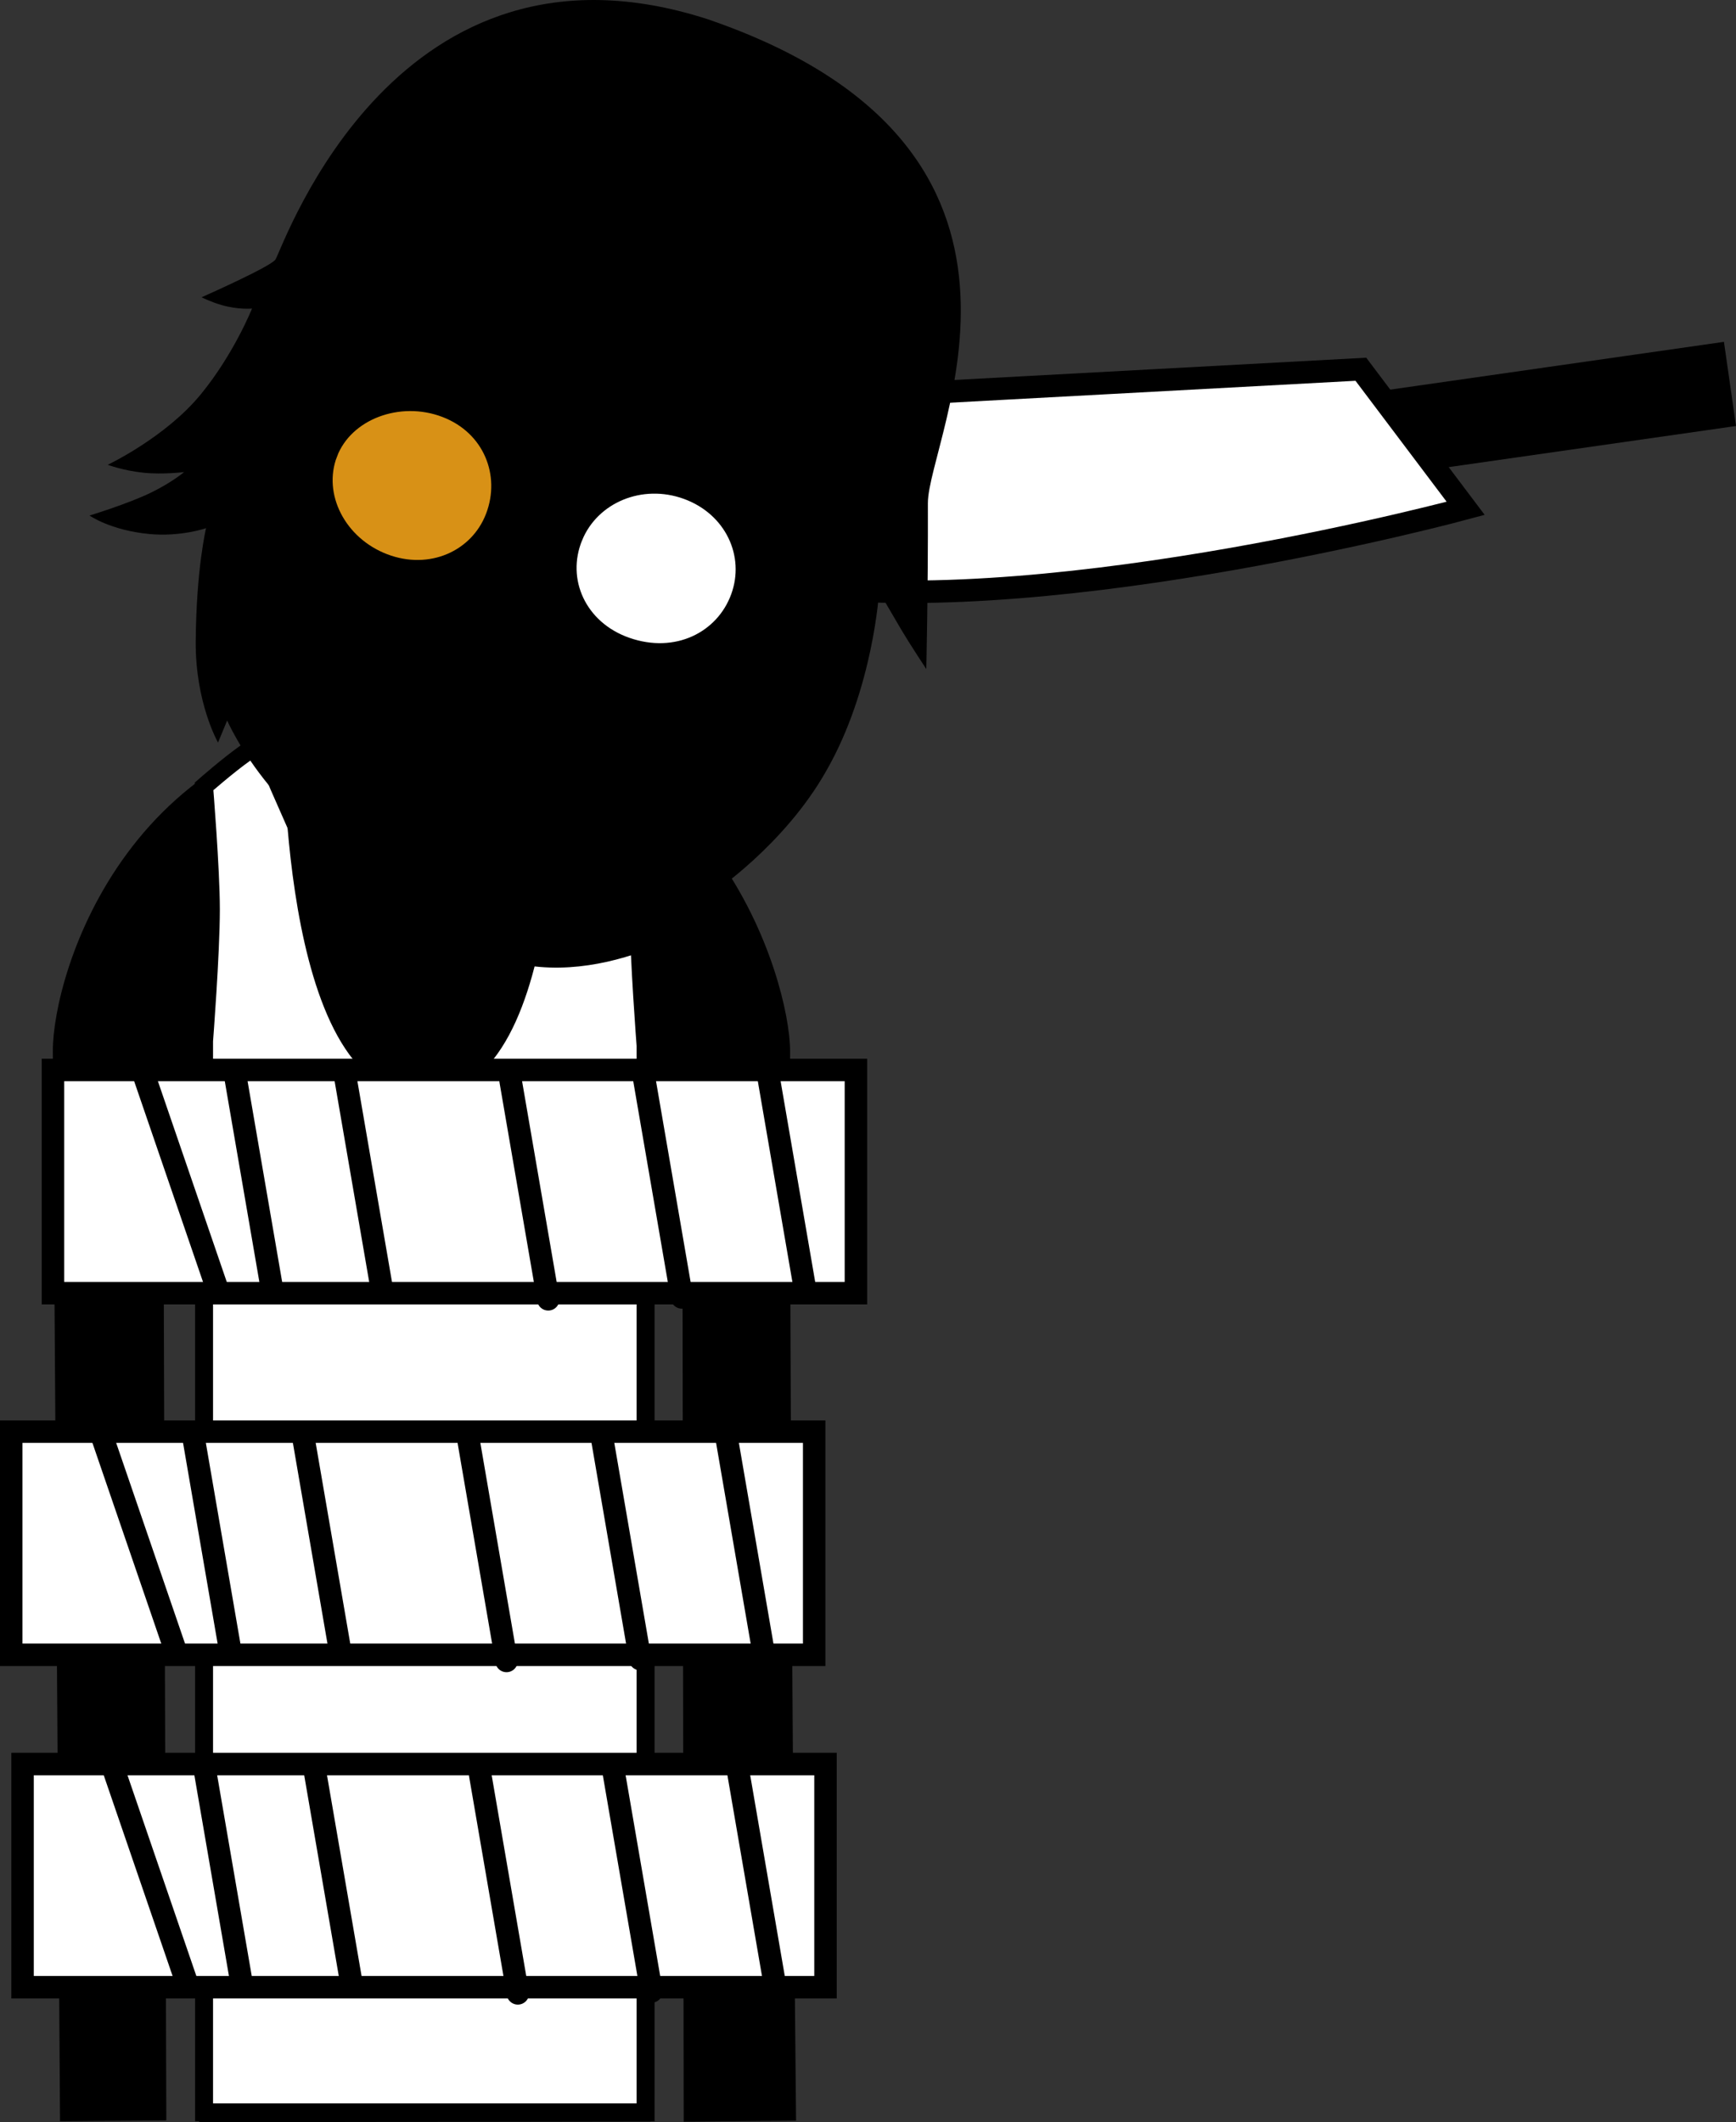 <svg version="1.1" xmlns="http://www.w3.org/2000/svg" xmlns:xlink="http://www.w3.org/1999/xlink" width="193.204" height="236.116" viewBox="0,0,193.204,236.116"><rect x="0" y="0" width="193.204" height="236.116" fill="#333333" stroke="none"/><g transform="translate(-193.871,-69.384)"><g data-paper-data="{&quot;isPaintingLayer&quot;:true}" fill-rule="nonzero" stroke-linejoin="miter" stroke-miterlimit="10" stroke-dasharray="" stroke-dashoffset="0" style="mix-blend-mode: normal"><path d="M338.159,122.518l-0.986,-6.888l47.501,-6.797l0.986,6.888z" fill="#000000" stroke="#000000" stroke-width="2.5" stroke-linecap="butt"/><path d="M283.564,134.61c-28.648,-3.455 -12.736,-20.117 -12.736,-20.117l74.497,-4.026l11.666,15.475c0,0 -44.78,12.123 -73.428,8.668z" fill="#ffffff" stroke="#000000" stroke-width="2.5" stroke-linecap="butt"/><path d="M201.545,304.392c0,0 -0.635,-94.384 -0.793,-118.012c-0.055,-8.153 8.187,-36.761 40.202,-36.921c31.602,-0.158 39.857,29.487 39.849,36.897c-0.077,46.243 0.654,117.986 0.654,117.986l-10.497,0.096l-0.159,-114.843c0,0 0.075,-3.099 -2.816,-3.154c-3.434,-0.065 -2.945,3.116 -2.945,3.116l0.205,114.87l-48.214,0.072l-0.305,-115.233c0,0 0.279,-2.919 -2.886,-2.934c-3.111,-0.015 -2.816,2.909 -2.816,2.909l0.353,115.067z" fill="#000000" stroke="#000000" stroke-width="2" stroke-linecap="butt"/><path d="M256.143,200.334c-0.571,0 -1.034,-0.463 -1.034,-1.034c0,-0.571 0.463,-1.034 1.034,-1.034c0.571,0 1.034,0.463 1.034,1.034c0,0.571 -0.463,1.034 -1.034,1.034z" fill="#000000" stroke="none" stroke-width="1.5" stroke-linecap="butt"/><path d="M250.883,204.569c-4.463,-0.314 -6.552,-1.794 -6.17,-2.58c0.118,-0.242 2.846,1.064 6.97,1.305c6.409,0.375 8.51,-0.632 8.51,-0.632v1.346c0,0 -2.413,1.047 -9.311,0.561z" fill="#000000" stroke="#000000" stroke-width="0" stroke-linecap="butt"/><path d="M223.07,199.3c0,-0.571 0.463,-1.034 1.034,-1.034c0.571,0 1.034,0.463 1.034,1.034c0,0.571 -0.463,1.034 -1.034,1.034c-0.571,0 -1.034,-0.463 -1.034,-1.034z" fill="#000000" stroke="none" stroke-width="1.5" stroke-linecap="butt"/><path d="M229.364,204.569c-6.897,0.486 -9.311,-0.561 -9.311,-0.561v-1.346c0,0 2.101,1.007 8.51,0.632c4.124,-0.241 6.853,-1.547 6.97,-1.305c0.383,0.786 -1.706,2.266 -6.17,2.58z" fill="#000000" stroke="#000000" stroke-width="0" stroke-linecap="butt"/><path d="M240.644,261.121c-0.819,0 -1.483,-0.664 -1.483,-1.483c0,-0.819 0.664,-1.483 1.483,-1.483c0.819,0 1.483,0.664 1.483,1.483c0,0.819 -0.664,1.483 -1.483,1.483z" data-paper-data="{&quot;index&quot;:null}" fill="#000000" stroke="none" stroke-width="1.5" stroke-linecap="butt"/><path d="M216.581,304.406v-119.201c0,0 0.757,-9.731 0.757,-14.639c0,-4.498 -0.757,-13.687 -0.757,-13.687c0,0 2.673,-2.353 4.656,-3.748c1.983,-1.395 5.172,-2.804 5.172,-2.804c0,0 -0.602,40.109 14.56,40.039c15.435,-0.072 13.832,-40.039 13.832,-40.039c0,0 3.913,1.52 6.166,2.947c2.253,1.427 4.754,3.605 4.754,3.605c0,0 -0.757,9.425 -0.757,14.192c0,4.842 0.757,14.639 0.757,14.639v118.697z" fill="#ffffff" stroke="#000000" stroke-width="2" stroke-linecap="butt"/><path d="M216.304,102.459c0,0 7.819,-3.452 8.236,-4.221c1.094,-2.018 13.606,-37.799 48.034,-26.735c42.248,14.434 24.543,46.576 24.563,53.866c0.027,9.995 -0.177,18.456 -0.177,18.456c0,0 -1.896,-2.877 -2.759,-4.342c-0.805,-1.366 -2.494,-4.258 -2.494,-4.258c0,0 -0.641,10.781 -5.859,19.892c-4.716,8.372 -12.758,13.683 -12.758,13.683l-0.281,-2.601c0,0 -1.714,1.715 -3.171,2.391c-1.457,0.676 -4.229,1.558 -4.229,1.558l1.183,-3.512c0,0 -10.408,7.932 -26.602,1.871c-15.232,-5.827 -20.836,-18.961 -20.836,-18.961l-1.019,2.454c0,0 -2.531,-4.428 -2.482,-11.238c0.059,-8.117 1.151,-12.612 1.151,-12.612c0,0 -2.848,0.983 -6.322,0.648c-4.352,-0.42 -6.645,-2.056 -6.645,-2.056c0,0 4.321,-1.317 6.88,-2.568c2.28,-1.115 3.643,-2.266 3.643,-2.266c0,0 -2.352,0.297 -4.531,0.07c-2.274,-0.237 -3.968,-0.882 -3.968,-0.882c0,0 6.4,-3.028 10.331,-7.807c3.712,-4.513 5.727,-9.575 5.727,-9.575c0,0 -1.506,0.155 -3.401,-0.394c-1.201,-0.348 -2.217,-0.861 -2.217,-0.861z" fill="#000000" stroke="none" stroke-width="1.5" stroke-linecap="butt"/><path d="M228.195,118.846c1.957,-7.05 6.192,-16.002 6.192,-16.002c0,0 3.218,1.13 14.149,1.813c8.398,0.525 22.554,-1.873 22.554,-1.873c0,0 -3.059,2.083 -4.73,3.023c-1.776,0.999 -5.315,2.919 -5.315,2.919c0,0 7.935,1.119 15.407,0.585c9.261,-0.386 12.025,-2.058 13.74,0.122c2.024,2.573 -6.975,22.133 -9.172,27.247c-2.338,5.182 -5.635,8.057 -7.249,10.683c-1.615,2.627 -2.487,5.625 -7.568,14.313c-3.171,5.422 -6.968,6.959 -14.436,10.341c-7.468,3.382 -11.676,5.591 -15.42,4.299c-3.603,-1.243 -6.648,-7.853 -9.535,-14.528c-3.075,-7.108 -5.434,-11.005 -3.941,-17.552c1.345,-5.897 2.665,-9.575 4.169,-14.71c1.099,-3.753 0.084,-6.83 1.152,-10.68z" fill="#000000" stroke="#000000" stroke-width="1.5" stroke-linecap="butt"/><path d="M278.536,121.11c0,0 1.323,0.821 3.618,2.501c2.096,1.535 3.583,3.163 3.583,3.163l-0.218,1.166c0,0 -5.739,-5.424 -13.355,-7.5c-6.09,-1.659 -10.324,-0.771 -10.324,-0.771l1.474,-3.908c0,0 3.522,-0.53 8.023,0.951c4.661,1.533 7.399,3.327 7.399,3.327z" data-paper-data="{&quot;index&quot;:null}" fill="#000000" stroke="none" stroke-width="1.5" stroke-linecap="butt"/><path d="M262.42,160.989c0.463,0.394 2.418,2.371 4.77,4.503c2.371,2.148 5.991,4.626 5.916,4.776c-0.096,0.191 -9.881,-3.362 -13.068,-4.093c-2.671,-0.612 -6.526,-1.629 -6.526,-1.629c0,0 -6.276,-3.525 -11.631,-6.844c-4.292,-2.66 -9.201,-5.123 -9.179,-5.215c0.03,-0.123 3.878,0.658 6.889,1.028c1.247,-0.074 5.619,0.468 5.619,0.468c0,0 4.751,1.437 6.949,3.151c2.356,1.836 1.826,3.269 2.051,3.376c0,0 1.712,-1.238 2.947,-1.166c1.235,0.072 4.917,1.35 5.263,1.645z" fill="#000000" stroke="#000000" stroke-width="1.4" stroke-linecap="butt"/><path d="M243.34,158.879c4.431,2.709 10.235,6.72 10.235,6.72c0,0 5.972,0.522 8.564,1.171c2.009,0.503 10.779,3.179 10.693,3.544c-0.084,0.357 -12.904,9.025 -24.133,4.448c-12.787,-5.127 -16.295,-22.053 -16.202,-22.199c0.093,-0.146 6.412,3.607 10.843,6.315z" fill="#000000" stroke="#000000" stroke-width="1.9" stroke-linecap="butt"/><path d="M257.768,128.921c0,0 -1.264,3.765 -2.436,6.697c-2.322,5.807 -10.527,25.71 -10.527,25.71l-2.804,-1.013c0,0 0.675,-4.195 2.199,-9.31c2.063,-6.923 5.16,-15.461 6.009,-18.706c0.805,-3.076 1.116,-5.676 1.116,-5.676" fill="#000000" stroke="#000000" stroke-width="1.3" stroke-linecap="round"/><path d="M226.324,128.939c0,0 -3.429,-4.994 -2.716,-10.544c0.75,-5.839 1.962,-9.644 3.874,-9.223c1.913,0.422 1.725,3.159 0.644,9.129c-1.081,5.97 -1.802,10.638 -1.802,10.638z" data-paper-data="{&quot;index&quot;:null}" fill="#000000" stroke="#000000" stroke-width="1" stroke-linecap="butt"/><path d="M227.486,125.161c0,0 -2.347,-3.967 -1.162,-9.419c0.661,-3.041 2.807,-1.403 2.807,-1.403" fill="none" stroke="#000000" stroke-width="0.25" stroke-linecap="round"/><path d="M230.717,119.94c1.743,-4.572 7.607,-6.738 12.628,-4.824c5.021,1.914 7.025,7.084 5.283,11.656c-1.743,4.572 -6.887,6.849 -11.908,4.935c-5.021,-1.914 -7.746,-7.196 -6.003,-11.767z" fill="#d89116" stroke="#000000" stroke-width="1.4" stroke-linecap="butt"/><path d="M258.016,129.211c1.866,-4.523 7.218,-6.797 12.214,-4.975c4.996,1.822 7.354,6.904 5.678,11.5c-1.676,4.596 -6.758,7.191 -12.245,5.265c-5.218,-1.831 -7.596,-7.067 -5.648,-11.79z" fill="#ffffff" stroke="#000000" stroke-width="1.4" stroke-linecap="butt"/><path d="M239.462,111.221c0,0 3.789,-0.554 8.328,0.608c5.03,1.288 7.321,2.599 7.321,2.599l-1.14,3.988c0,0 -3.37,-1.954 -7.354,-3.237c-5.328,-1.716 -6.734,-0.93 -10.886,-1.957c-3.558,-0.88 -6.384,-2.159 -6.384,-2.159l0.398,-1.166c0,0 3.352,1.301 4.94,1.729c1.311,0.353 4.056,0.481 4.056,0.481z" fill="#000000" stroke="none" stroke-width="1.5" stroke-linecap="butt"/><path d="M280.91,137.551c3.015,-5.264 4.634,-7.48 6.369,-6.571c1.735,0.909 0.213,4.601 -2.972,9.552c-3.027,4.706 -8.866,6.32 -8.866,6.32c0,0 2.453,-4.036 5.469,-9.301z" data-paper-data="{&quot;index&quot;:null}" fill="#000000" stroke="#000000" stroke-width="1" stroke-linecap="butt"/><path d="M282.691,133.871c0,0 2.697,0.129 1.245,2.881c-2.602,4.934 -6.952,6.46 -6.952,6.46" data-paper-data="{&quot;index&quot;:null}" fill="none" stroke="#000000" stroke-width="0.25" stroke-linecap="round"/><g stroke="#000000" stroke-width="2.5"><path d="M199.766,213.263v-24.832h89.362v24.832z" fill="#ffffff" stroke-linecap="butt"/><path d="M236.407,213.055l-4.193,-24.339" fill="none" stroke-linecap="round"/><path d="M269.759,213.738l-4.193,-24.339" fill="none" stroke-linecap="round"/><path d="M254.887,213.947l-4.193,-24.339" fill="none" stroke-linecap="round"/><path d="M219.981,188.66l4.193,24.339" fill="none" stroke-linecap="round"/><path d="M209.773,188.658l8.351,24.339" fill="none" stroke-linecap="round"/><path d="M283.518,213.12l-4.193,-24.339" fill="none" stroke-linecap="round"/></g><g stroke="#000000" stroke-width="2.5"><path d="M195.121,253.501v-24.832h89.362v24.832z" fill="#ffffff" stroke-linecap="butt"/><path d="M227.569,228.954l4.193,24.339" fill="none" stroke-linecap="round"/><path d="M260.921,229.637l4.193,24.339" fill="none" stroke-linecap="round"/><path d="M246.049,229.846l4.193,24.339" fill="none" stroke-linecap="round"/><path d="M215.336,228.899l4.193,24.339" fill="none" stroke-linecap="round"/><path d="M205.128,228.896l8.351,24.339" fill="none" stroke-linecap="round"/><path d="M278.873,253.359l-4.193,-24.339" fill="none" stroke-linecap="round"/></g><g stroke="#000000" stroke-width="2.5"><path d="M196.381,290.483v-24.832h89.362v24.832z" fill="#ffffff" stroke-linecap="butt"/><path d="M228.829,265.936l4.193,24.339" fill="none" stroke-linecap="round"/><path d="M266.374,290.959l-4.193,-24.339" fill="none" stroke-linecap="round"/><path d="M251.503,291.168l-4.193,-24.339" fill="none" stroke-linecap="round"/><path d="M216.596,265.881l4.193,24.339" fill="none" stroke-linecap="round"/><path d="M214.739,290.218l-8.351,-24.339" fill="none" stroke-linecap="round"/><path d="M280.133,290.341l-4.193,-24.339" fill="none" stroke-linecap="round"/></g></g></g></svg>